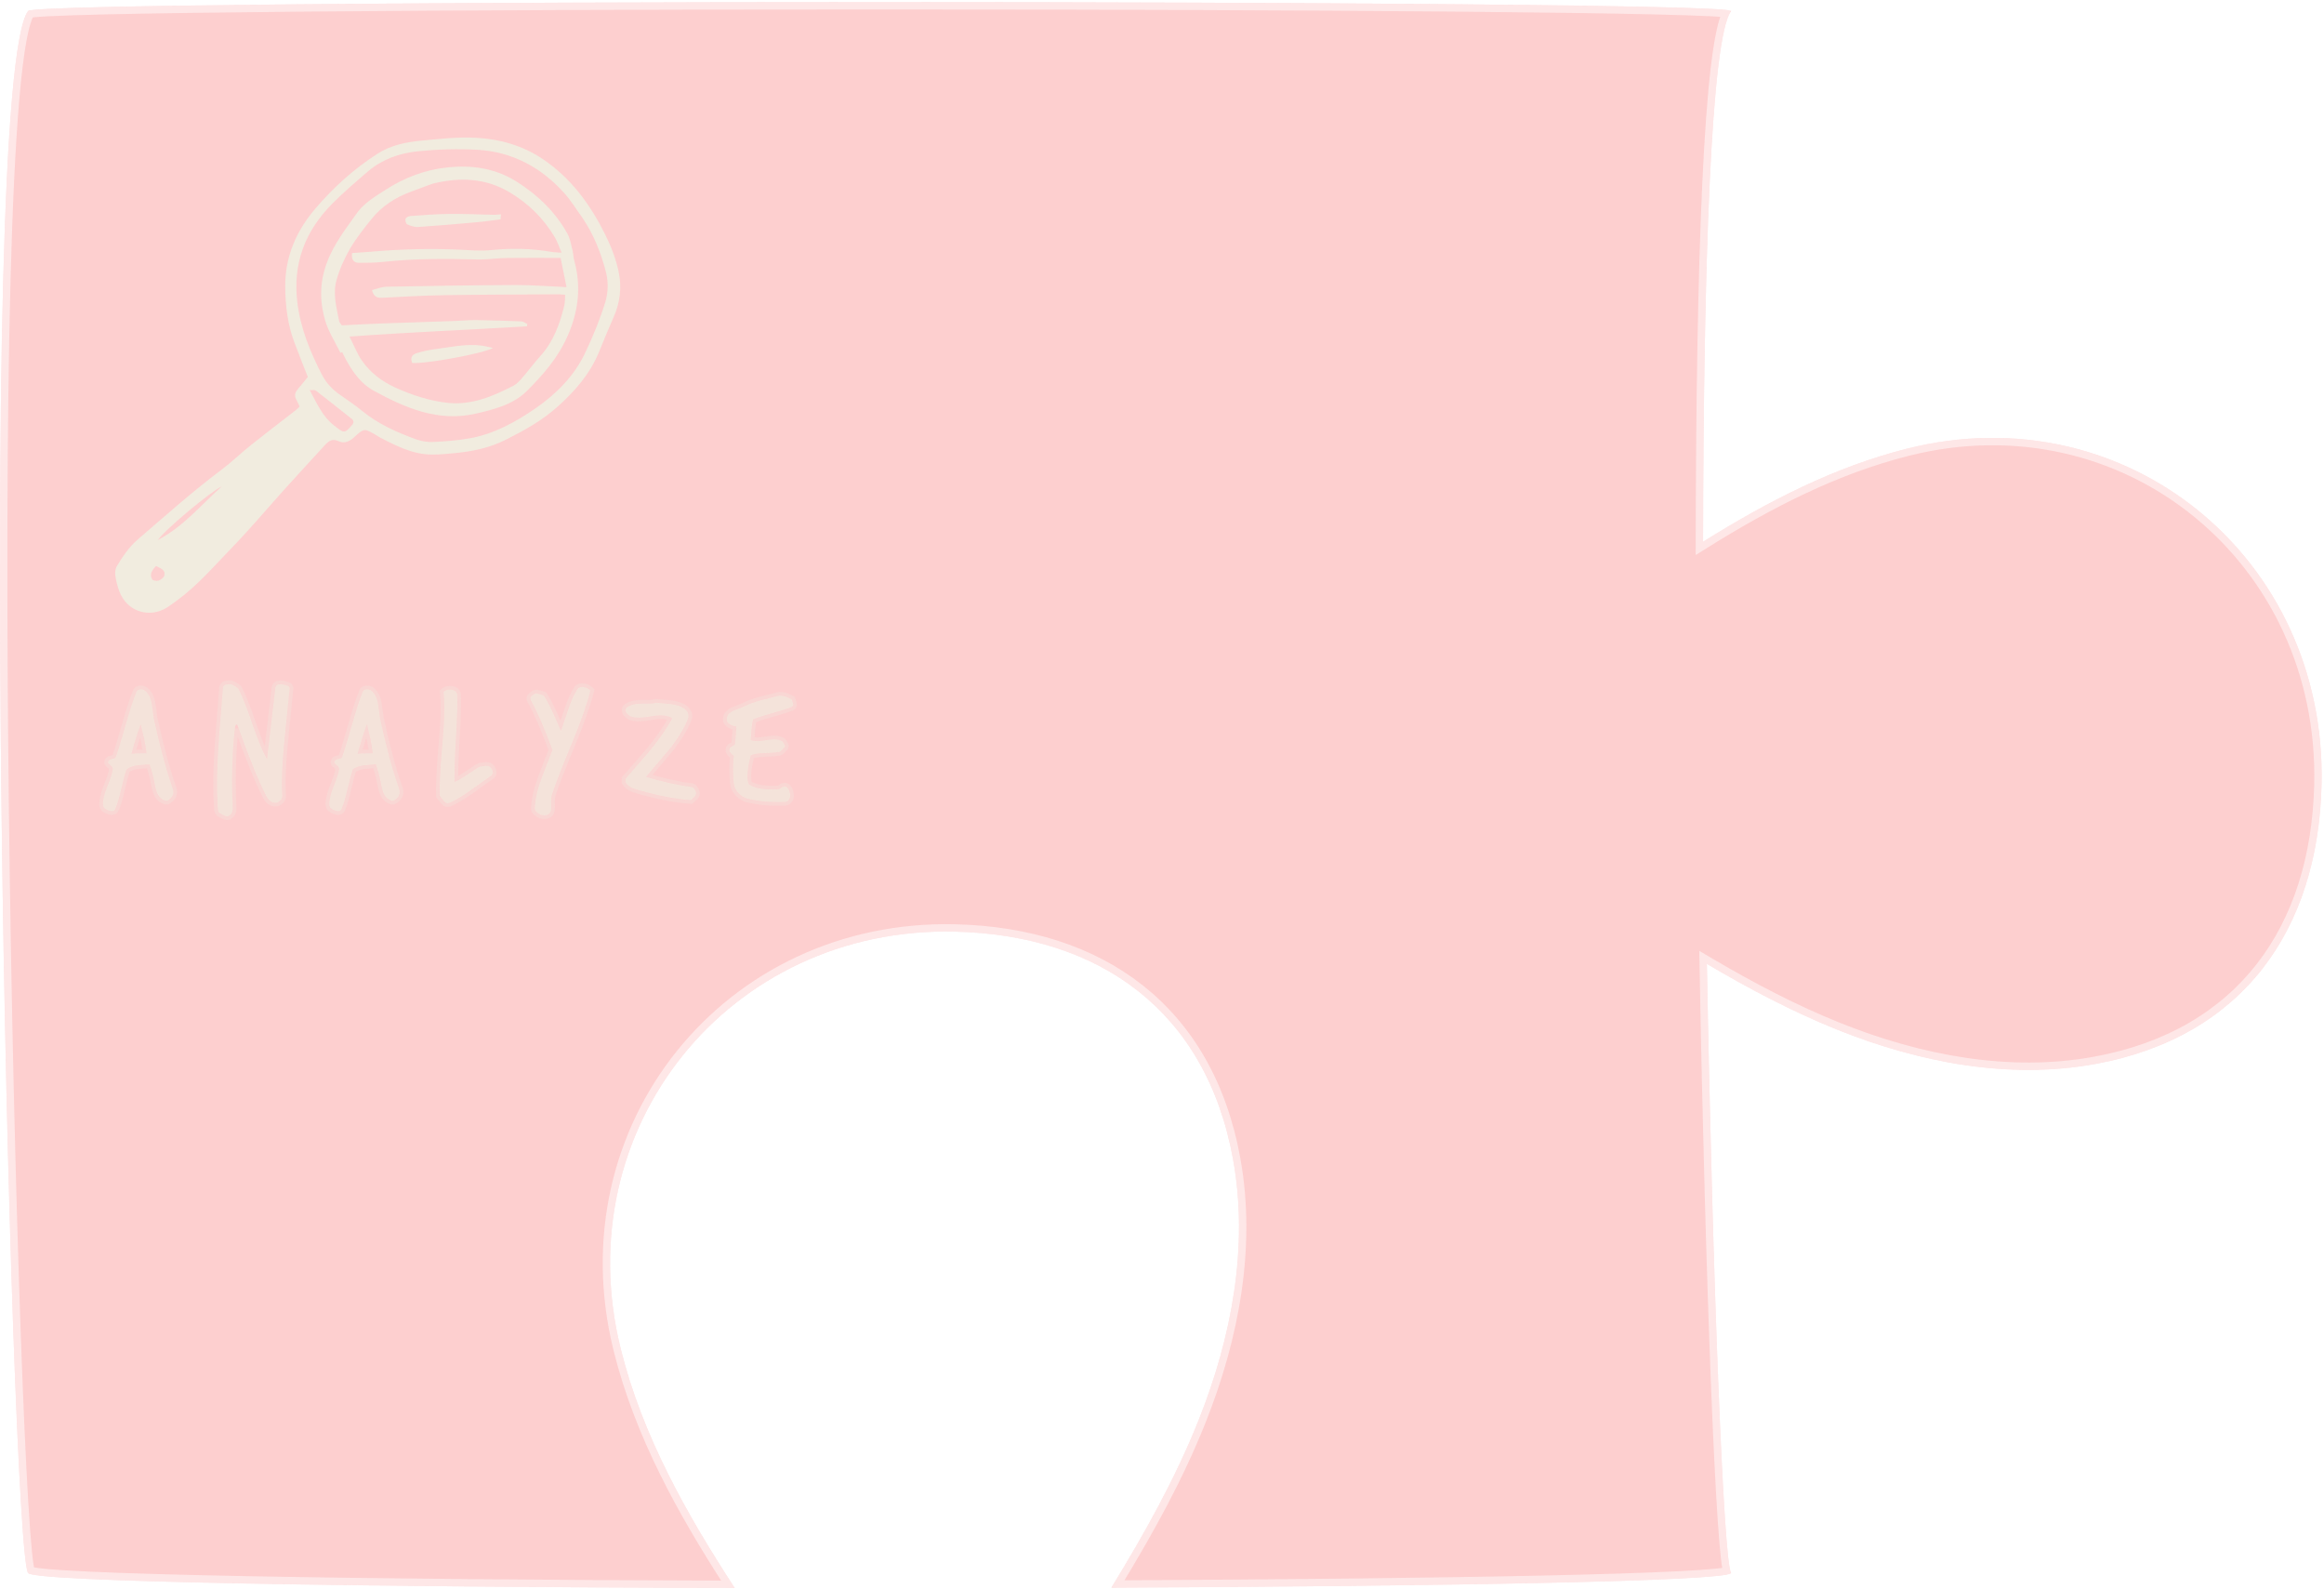<svg width="316" height="216" viewBox="0 0 316 216" fill="none" xmlns="http://www.w3.org/2000/svg">
<g filter="url(#filter0_b_268_377)">
<path d="M259.321 60.988C249.402 63.484 240.294 68.197 231.57 73.649C231.624 36.322 232.628 5.204 235.389 1.489C234.199 -0.116 5.011 -0.116 3.821 1.489C-3.439 11.285 1.449 210.75 3.821 213.85C4.749 215.066 49.789 215.743 99.901 215.884C93.281 205.716 87.325 195.114 84.408 183.389C76.945 153.384 99.174 125.913 129.875 126.652C149.508 127.123 164.003 137.412 167.664 157.618C169.81 169.464 167.466 181.778 163.021 192.959C159.84 200.966 155.617 208.488 151.113 215.841C196.283 215.636 234.535 214.97 235.389 213.853C234.366 212.516 232.871 174.541 232.089 131.038C237.807 134.408 243.668 137.505 249.816 139.979C260.921 144.441 273.15 146.796 284.915 144.641C304.982 140.963 315.201 126.401 315.669 106.674C316.403 75.821 289.12 53.491 259.321 60.988Z" fill="#F71010" fill-opacity="0.2"/>
<path d="M231.07 73.648L231.069 74.552L231.835 74.073C240.539 68.633 249.596 63.95 259.443 61.473C288.912 54.059 315.895 76.13 315.169 106.662C314.937 116.444 312.289 124.905 307.247 131.368C302.21 137.826 294.753 142.329 284.824 144.149C273.182 146.281 261.052 143.954 250.003 139.515C243.885 137.054 238.048 133.97 232.343 130.607L231.573 130.153L231.59 131.047C231.98 152.801 232.549 173.174 233.149 188.278C233.449 195.829 233.756 202.066 234.053 206.5C234.201 208.717 234.347 210.488 234.489 211.751C234.56 212.381 234.63 212.892 234.701 213.272C234.72 213.374 234.739 213.468 234.759 213.555C234.741 213.559 234.722 213.563 234.702 213.566C234.386 213.628 233.927 213.691 233.324 213.753C232.121 213.877 230.391 213.995 228.188 214.107C223.783 214.329 217.515 214.523 209.859 214.689C194.75 215.016 174.246 215.233 152.007 215.337C156.341 208.217 160.399 200.912 163.486 193.143C167.953 181.908 170.324 169.496 168.156 157.529C166.306 147.321 161.711 139.583 155.069 134.342C148.43 129.104 139.786 126.389 129.887 126.152C98.857 125.405 76.38 153.183 83.923 183.509C86.785 195.017 92.552 205.434 98.979 215.381C74.264 215.308 50.846 215.105 33.427 214.77C24.608 214.601 17.33 214.398 12.201 214.161C9.635 214.043 7.614 213.917 6.208 213.783C5.503 213.716 4.964 213.648 4.592 213.58C4.417 213.548 4.292 213.518 4.208 213.492C4.203 213.476 4.197 213.456 4.191 213.433C4.159 213.312 4.123 213.14 4.085 212.913C4.009 212.461 3.93 211.825 3.848 211.012C3.684 209.388 3.514 207.09 3.341 204.207C2.995 198.443 2.638 190.364 2.299 180.721C1.621 161.436 1.014 135.91 0.709 110.175C0.403 84.438 0.399 58.497 0.924 38.38C1.187 28.321 1.582 19.725 2.137 13.343C2.415 10.15 2.732 7.521 3.09 5.544C3.27 4.554 3.458 3.737 3.654 3.098C3.823 2.545 3.99 2.155 4.143 1.905C4.25 1.885 4.413 1.863 4.636 1.841C5.092 1.795 5.76 1.75 6.63 1.707C8.367 1.619 10.885 1.538 14.076 1.463C20.455 1.312 29.507 1.187 40.343 1.087C62.013 0.886 90.809 0.786 119.605 0.786C148.402 0.786 177.197 0.886 198.867 1.087C209.703 1.187 218.755 1.312 225.135 1.463C228.325 1.538 230.843 1.619 232.581 1.707C233.45 1.75 234.118 1.795 234.574 1.841C234.589 1.843 234.603 1.844 234.617 1.845C234.366 2.403 234.147 3.141 233.947 4.014C233.65 5.318 233.382 7.003 233.139 9.023C232.653 13.063 232.267 18.482 231.965 24.941C231.362 37.862 231.097 54.982 231.07 73.648Z" stroke="white" stroke-opacity="0.5"/>
</g>
<g opacity="0.7">
<path d="M40.744 55.258C40.551 54.864 40.406 54.559 40.254 54.253C39.996 53.739 40.141 53.313 40.495 52.903C40.969 52.348 41.42 51.777 41.854 51.247C41.211 49.607 40.591 48.063 40.012 46.511C39.103 44.092 38.806 41.559 38.782 38.995C38.75 34.935 40.262 31.438 42.851 28.391C45.312 25.497 48.111 22.965 51.32 20.907C53.154 19.725 55.229 19.315 57.336 19.114C59.773 18.889 62.242 18.599 64.671 18.728C67.928 18.897 71.033 19.757 73.832 21.646C77.676 24.243 80.274 27.828 82.284 31.872C83.113 33.536 83.805 35.329 84.158 37.146C84.544 39.123 84.303 41.165 83.451 43.071C82.775 44.598 82.14 46.142 81.52 47.685C80.282 50.764 78.191 53.184 75.73 55.363C73.647 57.212 71.25 58.538 68.781 59.776C66.625 60.862 64.341 61.352 61.977 61.585C60.947 61.69 59.918 61.786 58.888 61.794C56.226 61.834 53.942 60.645 51.666 59.471C51.449 59.358 51.248 59.206 51.031 59.085C49.519 58.225 49.503 58.209 48.143 59.447C47.508 60.026 46.824 60.347 45.996 59.961C45.208 59.591 44.685 59.945 44.194 60.492C42.401 62.453 40.599 64.399 38.814 66.376C36.409 69.037 34.109 71.795 31.616 74.368C29.187 76.868 26.919 79.545 24.08 81.619C23.645 81.941 23.203 82.262 22.753 82.56C20.3 84.127 17.252 83.13 16.23 80.397C15.973 79.714 15.788 78.982 15.683 78.258C15.627 77.849 15.667 77.334 15.876 76.988C16.68 75.646 17.557 74.352 18.764 73.314C22.487 70.115 26.147 66.835 30.088 63.884C31.503 62.823 32.774 61.577 34.157 60.476C36.152 58.884 38.195 57.34 40.213 55.765C40.374 55.644 40.503 55.491 40.744 55.258ZM79.18 29.589C78.368 28.471 77.652 27.282 76.735 26.261C73.574 22.739 69.633 20.625 64.888 20.36C62.202 20.207 59.468 20.296 56.789 20.569C54.328 20.818 51.972 21.646 50.033 23.302C48.393 24.709 46.744 26.116 45.216 27.651C41.492 31.382 39.771 35.835 40.438 41.173C40.873 44.663 42.168 47.814 43.752 50.901C44.363 52.083 45.216 52.975 46.294 53.715C47.307 54.414 48.32 55.114 49.269 55.885C51.441 57.654 53.95 58.771 56.54 59.712C57.264 59.977 58.092 60.122 58.856 60.082C60.521 60.009 62.202 59.881 63.843 59.591C67.156 59.005 70.06 57.405 72.786 55.532C75.609 53.586 78.03 51.166 79.534 48.039C80.62 45.788 81.569 43.449 82.309 41.061C82.679 39.847 82.735 38.376 82.429 37.146C81.762 34.469 80.748 31.896 79.18 29.589ZM48.071 57.332C47.991 57.172 47.974 57.059 47.902 57.003C46.253 55.692 44.605 54.382 42.932 53.088C42.795 52.983 42.522 53.056 42.111 53.031C43.109 54.88 43.841 56.601 45.417 57.839C46.792 58.924 46.849 58.996 47.958 57.67C48.015 57.606 48.015 57.493 48.071 57.332ZM30.144 66.135C28.801 66.706 22.431 71.988 21.466 73.411C24.989 71.554 27.369 68.603 30.144 66.135ZM21.225 76.94C20.686 77.495 20.284 78.049 20.686 78.757C20.782 78.934 21.313 79.014 21.57 78.926C21.884 78.813 22.294 78.516 22.351 78.234C22.511 77.414 21.788 77.27 21.225 76.94Z" fill="#EDF8E6"/>
<path d="M46.294 47.967C45.586 46.52 44.678 45.129 44.227 43.61C43.463 41.053 43.447 38.505 44.396 35.852C45.337 33.231 47.01 31.125 48.546 28.946C49.495 27.603 51.088 26.663 52.527 25.738C55.02 24.139 57.811 23.085 60.747 22.772C64.06 22.41 67.278 22.82 70.245 24.693C73.141 26.518 75.497 28.793 77.154 31.768C77.524 32.435 77.644 33.247 77.838 33.995C77.958 34.469 77.958 34.975 78.087 35.45C79.068 39.003 78.642 42.38 77.146 45.748C75.859 48.65 73.832 50.965 71.653 53.136C69.795 54.993 67.229 55.644 64.736 56.223C59.573 57.421 55.061 55.443 50.726 53.064C49.061 52.147 47.911 50.499 46.986 48.787C46.825 48.481 46.672 48.176 46.519 47.862C46.439 47.903 46.367 47.935 46.294 47.967ZM47.525 45.756C48.16 47.018 48.57 48.12 49.23 49.052C50.38 50.684 51.924 51.858 53.782 52.702C56.098 53.747 58.511 54.527 60.988 54.776C64.157 55.09 67.068 53.86 69.843 52.421C70.302 52.179 70.688 51.745 71.033 51.335C71.87 50.371 72.626 49.334 73.486 48.385C75.264 46.423 76.124 44.036 76.728 41.535C76.84 41.085 76.808 40.595 76.848 40.08C76.454 40.048 76.213 40.008 75.972 40.008C70.752 40.04 65.54 40.048 60.329 40.129C57.522 40.177 54.723 40.338 51.924 40.482C51.232 40.514 50.806 40.313 50.581 39.429C51.281 39.26 51.916 38.987 52.559 38.979C58.406 38.866 64.253 38.77 70.1 38.746C72.352 38.738 74.612 38.931 77.033 39.035C76.768 37.725 76.51 36.447 76.229 35.064C73.72 35.064 71.315 35.04 68.91 35.072C67.583 35.088 66.256 35.305 64.929 35.273C60.642 35.16 56.364 35.136 52.093 35.602C51.023 35.723 49.929 35.731 48.852 35.731C48.176 35.731 47.742 35.401 47.87 34.405C48.699 34.34 49.559 34.292 50.42 34.22C54.449 33.866 58.479 33.761 62.516 33.946C63.883 34.011 65.275 34.139 66.634 34.011C69.433 33.729 72.208 33.753 74.982 34.244C75.352 34.308 75.73 34.308 76.358 34.356C76.004 33.528 75.803 32.877 75.465 32.298C73.929 29.718 71.878 27.668 69.264 26.124C65.991 24.195 62.572 24.082 59.01 24.926C58.768 24.983 58.543 25.071 58.31 25.151C57.53 25.441 56.75 25.738 55.962 26.028C53.838 26.799 51.972 27.973 50.549 29.734C49.503 31.036 48.442 32.355 47.605 33.794C46.825 35.136 46.173 36.591 45.755 38.087C45.233 39.919 45.755 41.793 46.109 43.626C46.149 43.843 46.342 44.036 46.471 44.229C48.321 44.14 50.114 44.036 51.916 43.971C55.157 43.851 58.398 43.754 61.648 43.642C62.669 43.61 63.69 43.505 64.712 43.513C66.771 43.537 68.83 43.61 70.889 43.69C71.162 43.698 71.436 43.923 71.701 44.044C71.685 44.148 71.669 44.261 71.653 44.365C63.666 44.84 55.696 45.161 47.525 45.756Z" fill="#EDF8E6"/>
<path d="M68.059 29.822C66.965 29.959 65.871 30.12 64.77 30.216C62.124 30.457 59.486 30.682 56.84 30.859C56.349 30.891 55.818 30.698 55.352 30.489C55.191 30.417 55.07 29.943 55.151 29.734C55.223 29.549 55.585 29.38 55.826 29.364C57.587 29.243 59.341 29.099 61.102 29.082C63.145 29.058 65.196 29.163 67.239 29.203C67.528 29.211 67.826 29.155 68.115 29.123C68.107 29.364 68.083 29.597 68.059 29.822Z" fill="#EDF8E6"/>
<path d="M56.041 49.341C55.703 48.465 56.186 48.136 56.797 47.967C57.545 47.75 58.317 47.573 59.089 47.476C61.269 47.203 63.432 46.68 65.644 47.002C66.046 47.058 66.432 47.179 67.035 47.307C65.62 48.095 57.706 49.51 56.041 49.341Z" fill="#EDF8E6"/>
</g>
<path d="M23.435 107.021C23.534 107.28 23.583 107.502 23.583 107.699C23.583 108.019 23.447 108.302 23.176 108.549C22.905 108.795 22.72 108.906 22.622 108.881C21.833 108.734 21.328 108.105 21.118 106.972C20.897 105.753 20.625 104.718 20.317 103.905C19.763 103.954 19.221 104.004 18.666 104.053C18.038 104.139 17.545 104.324 17.188 104.632C17.015 105.137 16.781 106.024 16.485 107.292C16.214 108.475 15.943 109.362 15.684 109.978C15.561 110.273 15.277 110.347 14.858 110.224C14.329 110.052 14.045 109.805 14.008 109.497C13.959 108.881 14.131 108.056 14.538 107.034C15.019 105.851 15.29 105.014 15.339 104.521C15.351 104.373 15.253 104.213 15.019 104.041C14.797 103.868 14.686 103.733 14.686 103.634C14.686 103.548 14.723 103.474 14.797 103.375C14.871 103.277 15.043 103.215 15.302 103.154C15.573 103.092 15.721 103.018 15.746 102.895C16.041 102.094 16.497 100.592 17.126 98.399C17.656 96.502 18.136 95.037 18.555 94.026C18.654 93.805 18.851 93.694 19.159 93.694C19.381 93.694 19.59 93.768 19.763 93.916C20.219 94.297 20.502 94.889 20.638 95.652C20.736 96.318 20.823 96.97 20.909 97.635C21.735 101.417 22.573 104.558 23.435 107.021ZM19.911 102.402C19.861 101.811 19.751 101.134 19.59 100.395C19.43 99.754 19.27 99.101 19.134 98.461C18.654 99.803 18.235 101.134 17.878 102.476C18.136 102.427 18.814 102.402 19.911 102.402Z" fill="#EDF8E6" fill-opacity="0.5"/>
<path d="M20.872 107.017L20.872 107.018C20.982 107.609 21.172 108.092 21.457 108.451C21.744 108.815 22.119 109.04 22.57 109.126C22.651 109.144 22.727 109.131 22.785 109.114C22.846 109.095 22.906 109.065 22.963 109.031C23.076 108.963 23.204 108.862 23.344 108.734C23.659 108.448 23.833 108.1 23.833 107.699C23.833 107.462 23.774 107.21 23.67 106.936C22.813 104.488 21.979 101.363 21.155 97.593C21.07 96.931 20.983 96.28 20.885 95.616L20.885 95.616L20.884 95.609C20.742 94.812 20.44 94.158 19.924 93.725C19.705 93.538 19.438 93.444 19.159 93.444C18.977 93.444 18.805 93.477 18.657 93.558C18.506 93.642 18.396 93.769 18.327 93.925L18.327 93.925L18.324 93.931C17.9 94.954 17.416 96.431 16.885 98.331C16.256 100.525 15.803 102.018 15.511 102.808L15.506 102.822C15.503 102.824 15.499 102.827 15.494 102.83C15.452 102.853 15.376 102.881 15.247 102.91L15.247 102.91L15.244 102.911C15.111 102.942 14.988 102.977 14.884 103.02C14.783 103.062 14.673 103.124 14.597 103.225C14.514 103.336 14.436 103.465 14.436 103.634C14.436 103.771 14.509 103.887 14.576 103.968C14.648 104.056 14.747 104.146 14.865 104.238L14.865 104.238L14.87 104.242C15.088 104.402 15.091 104.489 15.09 104.5L15.339 104.521L15.09 104.496C15.045 104.948 14.789 105.754 14.306 106.94L14.306 106.941C13.894 107.977 13.705 108.845 13.759 109.517L13.759 109.517L13.76 109.527C13.816 109.99 14.232 110.283 14.781 110.462L14.781 110.462L14.788 110.464C15.02 110.532 15.248 110.557 15.451 110.498C15.669 110.435 15.826 110.286 15.915 110.075C16.181 109.44 16.456 108.538 16.729 107.349C17.012 106.135 17.236 105.281 17.402 104.779C17.706 104.538 18.129 104.38 18.694 104.301C18.969 104.277 19.241 104.253 19.512 104.228L19.514 104.228C19.725 104.209 19.936 104.19 20.149 104.171C20.423 104.938 20.668 105.895 20.872 107.017ZM19.082 99.369C19.168 99.731 19.258 100.094 19.347 100.451C19.481 101.071 19.579 101.642 19.635 102.153C19.018 102.155 18.542 102.167 18.214 102.189C18.473 101.247 18.762 100.31 19.082 99.369Z" stroke="#EDF8E6" stroke-opacity="0.2" stroke-width="0.5"/>
<path d="M39.395 93.534C39.173 95.689 38.952 97.87 38.742 100.037C38.471 102.612 38.335 104.767 38.335 106.492C38.335 107.058 38.348 107.613 38.385 108.167C38.397 108.426 38.311 108.647 38.101 108.844C37.904 109.042 37.67 109.14 37.411 109.14C36.906 109.14 36.487 108.808 36.154 108.13C35.119 106.11 33.838 102.957 32.31 98.646C32.273 98.547 32.236 98.498 32.186 98.498C32.075 98.498 32.002 98.609 31.965 98.83C31.693 101.134 31.558 103.56 31.558 106.11C31.558 107.342 31.595 108.586 31.657 109.854C31.669 110.323 31.533 110.643 31.25 110.828C31.139 110.938 31.016 111 30.892 111C30.782 111 30.634 110.951 30.461 110.852C30.215 110.741 30.067 110.667 30.005 110.63C29.796 110.569 29.672 110.372 29.623 110.052C29.611 109.793 29.586 109.534 29.574 109.251C29.525 108.352 29.5 107.403 29.5 106.418C29.5 104.706 29.599 102.575 29.796 100.013C30.104 96.108 30.276 93.953 30.301 93.534C30.313 93.177 30.609 93.004 31.201 93.004C31.472 92.967 31.878 93.177 32.408 93.608C32.926 94.593 33.566 96.182 34.318 98.399C35.045 100.518 35.711 102.119 36.302 103.215C36.549 101.072 36.918 97.833 37.436 93.497C37.485 93.177 37.719 93.016 38.138 93.016C38.286 93.016 38.459 93.041 38.643 93.09C38.902 93.152 39.05 93.201 39.099 93.214C39.235 93.251 39.346 93.361 39.395 93.534Z" fill="#EDF8E6" fill-opacity="0.5"/>
<path d="M39.644 93.559L39.649 93.511L39.636 93.465C39.566 93.222 39.398 93.036 39.165 92.972L39.165 92.972L39.16 92.971C39.15 92.969 39.136 92.965 39.114 92.958C39.092 92.951 39.062 92.942 39.019 92.93C38.941 92.908 38.837 92.879 38.705 92.848C38.505 92.795 38.311 92.766 38.138 92.766C37.901 92.766 37.681 92.811 37.507 92.93C37.325 93.055 37.222 93.241 37.189 93.459L37.189 93.459L37.188 93.467C36.733 97.277 36.392 100.241 36.149 102.358C35.663 101.335 35.129 99.992 34.555 98.319C33.802 96.098 33.156 94.495 32.63 93.492L32.606 93.446L32.566 93.414C32.294 93.192 32.044 93.02 31.82 92.907C31.607 92.8 31.39 92.732 31.185 92.754C30.88 92.756 30.61 92.8 30.407 92.919C30.182 93.052 30.061 93.263 30.051 93.522C30.031 93.858 29.918 95.29 29.718 97.829C29.666 98.478 29.609 99.199 29.547 99.993L29.547 99.994C29.349 102.559 29.25 104.697 29.25 106.418C29.25 107.407 29.275 108.359 29.324 109.263C29.331 109.408 29.34 109.546 29.349 109.678L29.351 109.703C29.36 109.827 29.368 109.945 29.373 110.063L29.374 110.077L29.376 110.09C29.429 110.434 29.575 110.748 29.903 110.86C29.986 110.907 30.134 110.979 30.348 111.075C30.532 111.179 30.721 111.25 30.892 111.25C31.093 111.25 31.269 111.154 31.408 111.023C31.774 110.772 31.92 110.357 31.906 109.848H31.906L31.906 109.842C31.845 108.577 31.808 107.337 31.808 106.11C31.808 103.641 31.935 101.29 32.19 99.056C33.668 103.202 34.915 106.259 35.931 108.242C36.283 108.959 36.769 109.39 37.411 109.39C37.739 109.39 38.034 109.263 38.275 109.024C38.535 108.779 38.65 108.488 38.634 108.155L38.634 108.155L38.634 108.15C38.598 107.603 38.585 107.055 38.585 106.492C38.585 104.779 38.72 102.633 38.991 100.064L38.991 100.062C39.2 97.894 39.422 95.715 39.644 93.559Z" stroke="#EDF8E6" stroke-opacity="0.2" stroke-width="0.5"/>
<path d="M54.205 107.021C54.303 107.28 54.352 107.502 54.352 107.699C54.352 108.019 54.217 108.302 53.946 108.549C53.675 108.795 53.49 108.906 53.391 108.881C52.603 108.734 52.097 108.105 51.888 106.972C51.666 105.753 51.395 104.718 51.087 103.905C50.532 103.954 49.99 104.004 49.436 104.053C48.807 104.139 48.314 104.324 47.957 104.632C47.785 105.137 47.55 106.024 47.255 107.292C46.983 108.475 46.712 109.362 46.454 109.978C46.33 110.273 46.047 110.347 45.628 110.224C45.098 110.052 44.815 109.805 44.778 109.497C44.728 108.881 44.901 108.056 45.308 107.034C45.788 105.851 46.059 105.014 46.109 104.521C46.121 104.373 46.022 104.213 45.788 104.041C45.566 103.868 45.456 103.733 45.456 103.634C45.456 103.548 45.492 103.474 45.566 103.375C45.64 103.277 45.813 103.215 46.072 103.154C46.343 103.092 46.491 103.018 46.515 102.895C46.811 102.094 47.267 100.592 47.895 98.399C48.425 96.502 48.906 95.037 49.325 94.026C49.423 93.805 49.62 93.694 49.929 93.694C50.15 93.694 50.36 93.768 50.532 93.916C50.988 94.297 51.272 94.889 51.407 95.652C51.506 96.318 51.592 96.97 51.678 97.635C52.492 101.417 53.33 104.558 54.205 107.021ZM50.668 102.402C50.619 101.811 50.508 101.134 50.348 100.395C50.187 99.754 50.027 99.101 49.892 98.461C49.411 99.803 48.992 101.134 48.635 102.476C48.894 102.427 49.571 102.402 50.668 102.402Z" fill="#EDF8E6" fill-opacity="0.5"/>
<path d="M51.642 107.017L51.642 107.018C51.751 107.609 51.942 108.092 52.226 108.451C52.514 108.815 52.889 109.04 53.34 109.126C53.421 109.144 53.496 109.131 53.554 109.114C53.616 109.095 53.676 109.065 53.732 109.031C53.845 108.963 53.973 108.862 54.114 108.734C54.429 108.448 54.602 108.1 54.602 107.699C54.602 107.462 54.544 107.209 54.439 106.935C53.571 104.488 52.736 101.363 51.925 97.593C51.839 96.931 51.753 96.28 51.655 95.616L51.655 95.616L51.654 95.609C51.512 94.812 51.21 94.158 50.694 93.725C50.475 93.538 50.208 93.444 49.929 93.444C49.746 93.444 49.575 93.477 49.427 93.558C49.276 93.642 49.166 93.769 49.096 93.925L49.096 93.925L49.094 93.931C48.669 94.954 48.186 96.431 47.655 98.331C47.026 100.525 46.573 102.018 46.281 102.808L46.276 102.822C46.273 102.824 46.269 102.827 46.263 102.83C46.222 102.853 46.145 102.881 46.016 102.91L46.016 102.91L46.014 102.911C45.881 102.942 45.757 102.977 45.653 103.02C45.552 103.062 45.443 103.124 45.366 103.225C45.283 103.336 45.206 103.465 45.206 103.634C45.206 103.771 45.279 103.887 45.345 103.968C45.417 104.056 45.517 104.146 45.635 104.238L45.635 104.238L45.64 104.242C45.857 104.402 45.86 104.489 45.859 104.5L46.109 104.521L45.86 104.496C45.815 104.948 45.558 105.754 45.076 106.94L45.075 106.941C44.663 107.977 44.475 108.845 44.529 109.517L44.528 109.517L44.529 109.527C44.585 109.99 45.002 110.283 45.551 110.462L45.551 110.462L45.557 110.464C45.789 110.532 46.018 110.557 46.221 110.498C46.438 110.435 46.596 110.286 46.684 110.075C46.951 109.44 47.226 108.538 47.498 107.349C47.781 106.135 48.005 105.281 48.171 104.779C48.475 104.538 48.898 104.38 49.464 104.301C49.739 104.277 50.01 104.253 50.282 104.228L50.284 104.228C50.495 104.209 50.706 104.19 50.919 104.171C51.193 104.938 51.438 105.895 51.642 107.017ZM49.84 99.369C49.925 99.731 50.015 100.094 50.104 100.451C50.238 101.071 50.337 101.642 50.393 102.153C49.775 102.155 49.299 102.167 48.971 102.189C49.23 101.247 49.519 100.31 49.84 99.369Z" stroke="#EDF8E6" stroke-opacity="0.2" stroke-width="0.5"/>
<path d="M66.883 105.383C66.846 105.396 65.909 106.073 64.049 107.403C62.964 108.179 62.003 108.758 61.165 109.128C61.066 109.177 60.968 109.202 60.869 109.202C60.648 109.202 60.438 109.054 60.241 108.771C59.945 108.389 59.797 108.179 59.785 108.167C59.748 106.751 59.847 104.767 60.056 102.23C60.303 99.532 60.413 97.586 60.413 96.391C60.413 95.566 60.377 94.79 60.315 94.064C60.524 93.854 60.795 93.743 61.116 93.743C61.732 93.743 62.089 93.965 62.176 94.421C62.225 95.739 62.163 97.722 62.003 100.358C61.843 102.994 61.781 104.977 61.806 106.295C62.262 106.098 62.841 105.765 63.568 105.285C64.357 104.73 64.936 104.373 65.281 104.201C65.355 104.201 65.503 104.189 65.7 104.152C65.897 104.115 66.057 104.102 66.144 104.102C66.464 104.102 66.698 104.238 66.846 104.496C67.068 104.841 67.068 105.149 66.883 105.383Z" fill="#EDF8E6" fill-opacity="0.5"/>
<path d="M66.967 105.626C66.976 105.62 66.983 105.615 66.988 105.612L67.033 105.597L67.079 105.538C67.207 105.376 67.273 105.184 67.267 104.974C67.26 104.77 67.186 104.565 67.06 104.367C66.865 104.03 66.547 103.852 66.144 103.852C66.039 103.852 65.863 103.867 65.654 103.906C65.466 103.941 65.335 103.951 65.281 103.951H65.222L65.169 103.977C64.808 104.158 64.217 104.523 63.427 105.078C62.883 105.438 62.429 105.709 62.051 105.902C62.044 104.603 62.108 102.758 62.253 100.373C62.413 97.736 62.475 95.742 62.425 94.411L62.425 94.393L62.421 94.374C62.367 94.085 62.22 93.853 61.978 93.7C61.746 93.553 61.45 93.493 61.116 93.493C60.733 93.493 60.397 93.628 60.138 93.887L60.056 93.969L60.066 94.085C60.127 94.805 60.163 95.574 60.163 96.391C60.163 97.575 60.053 99.512 59.807 102.207L59.807 102.207L59.807 102.209C59.597 104.749 59.498 106.743 59.535 108.174L59.538 108.273L59.598 108.334L59.619 108.362C59.625 108.37 59.632 108.379 59.639 108.389C59.657 108.413 59.679 108.444 59.706 108.479C59.782 108.581 59.892 108.729 60.039 108.919C60.253 109.224 60.527 109.452 60.869 109.452C61.009 109.452 61.144 109.417 61.271 109.354C62.13 108.975 63.104 108.386 64.194 107.607C64.775 107.192 65.266 106.84 65.667 106.552C65.909 106.379 66.118 106.229 66.295 106.102C66.531 105.934 66.709 105.807 66.83 105.721C66.891 105.679 66.936 105.647 66.967 105.626ZM59.592 108.325C59.592 108.325 59.592 108.326 59.593 108.327C59.592 108.326 59.592 108.326 59.592 108.325Z" stroke="#EDF8E6" stroke-opacity="0.2" stroke-width="0.5"/>
<path d="M80.292 93.866C79.836 95.689 79.01 98.054 77.802 100.974C76.385 104.373 75.474 106.726 75.067 108.007C74.981 108.266 74.944 108.586 74.944 108.98C74.956 109.51 74.956 109.854 74.944 109.99C74.894 110.557 74.599 110.84 74.044 110.84C73.773 110.877 73.477 110.778 73.157 110.557C72.836 110.335 72.689 110.113 72.713 109.867C72.763 108.684 73.058 107.342 73.613 105.827C74.118 104.533 74.611 103.252 75.116 101.959C73.97 98.892 72.997 96.65 72.183 95.234C72.134 95.147 72.109 95.073 72.109 94.987C72.109 94.815 72.208 94.642 72.417 94.495C72.615 94.335 72.812 94.261 73.009 94.261C73.046 94.261 73.342 94.347 73.933 94.532C74.34 95.147 74.759 95.936 75.19 96.897C75.56 97.722 75.929 98.535 76.274 99.36C76.595 98.387 76.915 97.439 77.248 96.478C77.618 95.369 78.024 94.445 78.48 93.719C78.603 93.497 78.838 93.386 79.158 93.386C79.602 93.411 79.984 93.558 80.292 93.866Z" fill="#EDF8E6" fill-opacity="0.5"/>
<path d="M80.534 93.927L80.569 93.79L80.468 93.69C80.11 93.332 79.667 93.164 79.172 93.136L79.172 93.136H79.158C78.782 93.136 78.447 93.269 78.265 93.591C77.797 94.339 77.384 95.281 77.011 96.397C76.75 97.151 76.497 97.897 76.245 98.653C76.031 98.16 75.811 97.669 75.59 97.176C75.532 97.049 75.475 96.922 75.418 96.794L75.418 96.794C74.983 95.826 74.558 95.025 74.142 94.394L74.093 94.32L74.008 94.293C73.712 94.2 73.488 94.132 73.333 94.087C73.256 94.064 73.195 94.047 73.149 94.035C73.126 94.029 73.105 94.024 73.087 94.02C73.087 94.02 73.086 94.02 73.086 94.02C73.075 94.017 73.042 94.011 73.009 94.011C72.746 94.011 72.497 94.11 72.266 94.295C72.018 94.473 71.859 94.712 71.859 94.987C71.859 95.129 71.903 95.246 71.966 95.358L71.966 95.358C72.761 96.742 73.718 98.938 74.849 101.957C74.608 102.574 74.369 103.188 74.131 103.802C73.882 104.446 73.632 105.089 73.38 105.736L73.38 105.736L73.378 105.741C72.818 107.27 72.515 108.636 72.464 109.85C72.429 110.231 72.672 110.525 73.014 110.762C73.356 110.998 73.709 111.132 74.061 111.09C74.373 111.087 74.649 111.004 74.855 110.809C75.064 110.611 75.165 110.332 75.193 110.012C75.206 109.859 75.206 109.499 75.194 108.977C75.194 108.597 75.23 108.308 75.304 108.086L75.304 108.086L75.305 108.083C75.708 106.813 76.616 104.47 78.033 101.07L78.034 101.069C79.243 98.145 80.074 95.767 80.534 93.927Z" stroke="#EDF8E6" stroke-opacity="0.2" stroke-width="0.5"/>
<path d="M94.585 107.539C94.634 107.65 94.659 107.761 94.659 107.847C94.659 108.019 94.572 108.192 94.412 108.339C94.252 108.487 94.092 108.647 93.931 108.783C91.935 108.635 89.631 108.204 87.031 107.477C86.476 107.317 86.107 107.182 85.897 107.095C85.515 106.923 85.232 106.664 85.047 106.344C85.059 106.209 85.059 106.048 85.047 105.864C86.883 103.77 88.029 102.452 88.46 101.922C89.705 100.395 90.691 98.966 91.418 97.636C90.949 97.377 90.42 97.254 89.84 97.254C89.508 97.254 89.002 97.303 88.349 97.414C87.696 97.525 87.203 97.574 86.883 97.574C86.464 97.574 86.082 97.512 85.749 97.401C85.281 97.131 85.047 96.835 85.047 96.527C85.047 96.416 85.084 96.305 85.17 96.207C85.638 95.837 86.316 95.653 87.203 95.653C87.302 95.653 87.45 95.653 87.635 95.653C87.832 95.653 87.967 95.653 88.066 95.653C88.534 95.653 88.916 95.615 89.224 95.529C89.865 95.579 90.518 95.64 91.184 95.702C91.96 95.8 92.564 95.997 92.983 96.281C93.414 96.576 93.624 96.933 93.624 97.365C93.624 97.488 93.599 97.623 93.549 97.746C93.032 99.015 92.194 100.395 91.036 101.86C89.976 103.117 88.904 104.373 87.844 105.605C90.247 106.319 92.317 106.775 94.042 106.985C94.227 106.997 94.412 107.182 94.585 107.539Z" fill="#EDF8E6" fill-opacity="0.5"/>
<path d="M94.813 107.437L94.813 107.437L94.81 107.43C94.717 107.238 94.613 107.076 94.496 106.957C94.381 106.84 94.237 106.749 94.067 106.736C92.45 106.539 90.52 106.123 88.286 105.474C89.264 104.336 90.251 103.179 91.227 102.022L91.227 102.022L91.232 102.015C92.4 100.537 93.252 99.137 93.781 97.841L93.782 97.839C93.843 97.686 93.874 97.519 93.874 97.365C93.874 96.834 93.608 96.406 93.124 96.074L93.123 96.073C92.659 95.76 92.012 95.555 91.215 95.454L91.215 95.454L91.207 95.453C91.146 95.447 91.085 95.442 91.024 95.436C90.422 95.38 89.828 95.325 89.243 95.28L89.199 95.277L89.157 95.288C88.88 95.366 88.524 95.403 88.066 95.403H88.065H88.065H88.064H88.064H88.063H88.062H88.062H88.061H88.061H88.06H88.059H88.059H88.058H88.058H88.057H88.057H88.056H88.055H88.055H88.054H88.054H88.053H88.052H88.052H88.051H88.051H88.05H88.049H88.049H88.048H88.048H88.047H88.046H88.046H88.045H88.045H88.044H88.043H88.043H88.042H88.041H88.041H88.04H88.04H88.039H88.038H88.038H88.037H88.037H88.036H88.035H88.035H88.034H88.034H88.033H88.032H88.032H88.031H88.03H88.03H88.029H88.028H88.028H88.027H88.027H88.026H88.025H88.025H88.024H88.023H88.023H88.022H88.022H88.021H88.02H88.019H88.019H88.018H88.018H88.017H88.016H88.016H88.015H88.014H88.014H88.013H88.012H88.012H88.011H88.01H88.01H88.009H88.008H88.008H88.007H88.006H88.006H88.005H88.004H88.004H88.003H88.002H88.002H88.001H88H88H87.999H87.998H87.998H87.997H87.996H87.996H87.995H87.994H87.994H87.993H87.992H87.992H87.991H87.99H87.99H87.989H87.988H87.987H87.987H87.986H87.985H87.985H87.984H87.983H87.983H87.982H87.981H87.981H87.98H87.979H87.978H87.978H87.977H87.976H87.976H87.975H87.974H87.973H87.973H87.972H87.971H87.971H87.97H87.969H87.968H87.968H87.967H87.966H87.966H87.965H87.964H87.963H87.963H87.962H87.961H87.96H87.96H87.959H87.958H87.958H87.957H87.956H87.955H87.955H87.954H87.953H87.952H87.952H87.951H87.95H87.949H87.949H87.948H87.947H87.946H87.946H87.945H87.944H87.943H87.943H87.942H87.941H87.94H87.94H87.939H87.938H87.937H87.937H87.936H87.935H87.934H87.934H87.933H87.932H87.931H87.93H87.93H87.929H87.928H87.927H87.927H87.926H87.925H87.924H87.924H87.923H87.922H87.921H87.92H87.92H87.919H87.918H87.917H87.916H87.916H87.915H87.914H87.913H87.912H87.912H87.911H87.91H87.909H87.909H87.908H87.907H87.906H87.905H87.904H87.904H87.903H87.902H87.901H87.9H87.9H87.899H87.898H87.897H87.896H87.895H87.895H87.894H87.893H87.892H87.891H87.891H87.89H87.889H87.888H87.887H87.886H87.886H87.885H87.884H87.883H87.882H87.881H87.881H87.88H87.879H87.878H87.877H87.876H87.876H87.875H87.874H87.873H87.872H87.871H87.87H87.87H87.869H87.868H87.867H87.866H87.865H87.864H87.864H87.863H87.862H87.861H87.86H87.859H87.858H87.858H87.857H87.856H87.855H87.854H87.853H87.852H87.851H87.85H87.85H87.849H87.848H87.847H87.846H87.845H87.844H87.843H87.843H87.842H87.841H87.84H87.839H87.838H87.837H87.836H87.835H87.835H87.834H87.833H87.832H87.831H87.83H87.829H87.828H87.827H87.826H87.825H87.825H87.824H87.823H87.822H87.821H87.82H87.819H87.818H87.817H87.816H87.815H87.814H87.813H87.812H87.812H87.811H87.81H87.809H87.808H87.807H87.806H87.805H87.804H87.803H87.802H87.801H87.8H87.799H87.798H87.797H87.796H87.796H87.795H87.794H87.793H87.792H87.791H87.79H87.789H87.788H87.787H87.786H87.785H87.784H87.783H87.782H87.781H87.78H87.779H87.778H87.777H87.776H87.775H87.774H87.773H87.772H87.771H87.77H87.769H87.768H87.767H87.766H87.765H87.764H87.763H87.762H87.761H87.76H87.76H87.758H87.757H87.757H87.755H87.754H87.753H87.752H87.751H87.75H87.749H87.748H87.747H87.746H87.745H87.744H87.743H87.742H87.741H87.74H87.739H87.738H87.737H87.736H87.735H87.734H87.733H87.732H87.731H87.73H87.729H87.728H87.727H87.726H87.725H87.724H87.723H87.722H87.721H87.719H87.719H87.717H87.716H87.715H87.714H87.713H87.712H87.711H87.71H87.709H87.708H87.707H87.706H87.705H87.704H87.703H87.701H87.7H87.699H87.698H87.697H87.696H87.695H87.694H87.693H87.692H87.691H87.69H87.689H87.687H87.686H87.685H87.684H87.683H87.682H87.681H87.68H87.679H87.677H87.676H87.675H87.674H87.673H87.672H87.671H87.67H87.669H87.668H87.666H87.665H87.664H87.663H87.662H87.661H87.66H87.659H87.657H87.656H87.655H87.654H87.653H87.652H87.651H87.65H87.648H87.647H87.646H87.645H87.644H87.643H87.642H87.64H87.639H87.638H87.637H87.636H87.635H87.634H87.632H87.631H87.63H87.629H87.628H87.627H87.626H87.625H87.624H87.623H87.622H87.621H87.62H87.618H87.617H87.616H87.615H87.614H87.613H87.612H87.611H87.61H87.609H87.608H87.607H87.606H87.605H87.604H87.603H87.602H87.6H87.599H87.598H87.597H87.596H87.595H87.594H87.593H87.592H87.591H87.59H87.589H87.588H87.587H87.586H87.585H87.584H87.583H87.582H87.581H87.579H87.578H87.577H87.576H87.575H87.574H87.573H87.572H87.571H87.57H87.569H87.568H87.567H87.566H87.565H87.564H87.563H87.562H87.561H87.56H87.559H87.558H87.557H87.556H87.555H87.554H87.553H87.552H87.551H87.55H87.549H87.548H87.547H87.546H87.545H87.544H87.543H87.542H87.541H87.54H87.539H87.538H87.537H87.536H87.535H87.534H87.533H87.532H87.531H87.53H87.529H87.528H87.527H87.526H87.525H87.524H87.523H87.522H87.521H87.52H87.519H87.518H87.517H87.516H87.515H87.514H87.513H87.512H87.511H87.51H87.509H87.508H87.507H87.506H87.505H87.504H87.503H87.502H87.501H87.5H87.499H87.498H87.497H87.496H87.495H87.494H87.493H87.493H87.492H87.491H87.49H87.489H87.488H87.487H87.486H87.485H87.484H87.483H87.482H87.481H87.48H87.479H87.478H87.477H87.476H87.475H87.474H87.474H87.473H87.472H87.471H87.47H87.469H87.468H87.467H87.466H87.465H87.464H87.463H87.462H87.461H87.46H87.46H87.459H87.458H87.457H87.456H87.455H87.454H87.453H87.452H87.451H87.45H87.449H87.448H87.448H87.447H87.446H87.445H87.444H87.443H87.442H87.441H87.44H87.439H87.438H87.438H87.437H87.436H87.435H87.434H87.433H87.432H87.431H87.43H87.429H87.428H87.428H87.427H87.426H87.425H87.424H87.423H87.422H87.421H87.421H87.42H87.419H87.418H87.417H87.416H87.415H87.414H87.413H87.412H87.412H87.411H87.41H87.409H87.408H87.407H87.406H87.406H87.405H87.404H87.403H87.402H87.401H87.4H87.4H87.399H87.398H87.397H87.396H87.395H87.394H87.394H87.393H87.392H87.391H87.39H87.389H87.388H87.388H87.387H87.386H87.385H87.384H87.383H87.382H87.382H87.381H87.38H87.379H87.378H87.377H87.376H87.376H87.375H87.374H87.373H87.372H87.371H87.371H87.37H87.369H87.368H87.367H87.367H87.366H87.365H87.364H87.363H87.362H87.362H87.361H87.36H87.359H87.358H87.358H87.357H87.356H87.355H87.354H87.353H87.353H87.352H87.351H87.35H87.35H87.349H87.348H87.347H87.346H87.346H87.345H87.344H87.343H87.342H87.341H87.341H87.34H87.339H87.338H87.338H87.337H87.336H87.335H87.334H87.334H87.333H87.332H87.331H87.331H87.33H87.329H87.328H87.327H87.327H87.326H87.325H87.324H87.323H87.323H87.322H87.321H87.32H87.32H87.319H87.318H87.317H87.317H87.316H87.315H87.314H87.314H87.313H87.312H87.311H87.311H87.31H87.309H87.308H87.308H87.307H87.306H87.305H87.305H87.304H87.303H87.302H87.302H87.301H87.3H87.299H87.299H87.298H87.297H87.296H87.296H87.295H87.294H87.294H87.293H87.292H87.291H87.291H87.29H87.289H87.288H87.288H87.287H87.286H87.286H87.285H87.284H87.284H87.283H87.282H87.281H87.281H87.28H87.279H87.278H87.278H87.277H87.276H87.276H87.275H87.274H87.274H87.273H87.272H87.272H87.271H87.27H87.269H87.269H87.268H87.267H87.267H87.266H87.265H87.265H87.264H87.263H87.263H87.262H87.261H87.26H87.26H87.259H87.258H87.258H87.257H87.257H87.256H87.255H87.254H87.254H87.253H87.252H87.252H87.251H87.251H87.25H87.249H87.249H87.248H87.247H87.246H87.246H87.245H87.245H87.244H87.243H87.243H87.242H87.241H87.241H87.24H87.239H87.239H87.238H87.237H87.237H87.236H87.236H87.235H87.234H87.234H87.233H87.232H87.232H87.231H87.231H87.23H87.229H87.229H87.228H87.227H87.227H87.226H87.225H87.225H87.224H87.224H87.223H87.222H87.222H87.221H87.221H87.22H87.219H87.219H87.218H87.218H87.217H87.216H87.216H87.215H87.215H87.214H87.213H87.213H87.212H87.212H87.211H87.21H87.21H87.209H87.209H87.208H87.207H87.207H87.206H87.206H87.205H87.204H87.204H87.203C86.286 95.403 85.545 95.593 85.015 96.01L84.997 96.025L84.982 96.042C84.855 96.187 84.797 96.357 84.797 96.527C84.797 96.975 85.136 97.335 85.624 97.618L85.646 97.631L85.67 97.639C86.031 97.759 86.44 97.824 86.883 97.824C87.224 97.824 87.733 97.772 88.391 97.66C89.038 97.55 89.528 97.504 89.84 97.504C90.29 97.504 90.701 97.583 91.072 97.744C90.367 98.993 89.433 100.333 88.266 101.764L88.266 101.764C87.839 102.289 86.697 103.603 84.859 105.699L84.79 105.777L84.797 105.88C84.809 106.056 84.809 106.203 84.798 106.321L84.791 106.4L84.83 106.469C85.043 106.837 85.367 107.13 85.794 107.323L85.794 107.323L85.802 107.327C86.021 107.417 86.4 107.555 86.962 107.717L86.963 107.718C89.575 108.448 91.896 108.883 93.913 109.032L94.015 109.04L94.093 108.974C94.205 108.879 94.321 108.769 94.431 108.665C94.483 108.615 94.534 108.567 94.582 108.523C94.779 108.341 94.909 108.106 94.909 107.847C94.909 107.718 94.873 107.573 94.813 107.437Z" stroke="#EDF8E6" stroke-opacity="0.2" stroke-width="0.5"/>
<path d="M107.686 96.096C107.094 96.342 106.207 96.626 105.049 96.946C103.89 97.266 103.003 97.549 102.412 97.796C102.264 98.215 102.165 99.151 102.091 100.604C102.35 100.703 102.646 100.752 102.991 100.752C103.237 100.752 103.607 100.715 104.124 100.629C104.642 100.542 105.024 100.506 105.258 100.506C105.714 100.506 106.096 100.604 106.416 100.801C106.638 101.121 106.749 101.331 106.749 101.429C106.749 101.54 106.688 101.626 106.577 101.7C106.54 101.713 106.429 101.836 106.244 102.045C106.121 102.193 105.948 102.255 105.763 102.242C105.418 102.329 104.802 102.366 103.903 102.39C103.139 102.402 102.535 102.501 102.091 102.686C101.783 103.881 101.635 104.817 101.635 105.519C101.635 105.987 101.697 106.356 101.832 106.627C102.596 107.157 103.903 107.391 105.776 107.305C105.899 107.305 106.047 107.243 106.182 107.12C106.33 106.997 106.453 106.935 106.54 106.935C106.996 106.837 107.291 107.182 107.439 107.958C107.489 108.216 107.439 108.45 107.304 108.672C107.168 108.894 106.971 109.005 106.712 109.029C104.765 109.091 103.065 108.943 101.635 108.573C101.179 108.463 100.773 108.216 100.403 107.822C100.033 107.44 99.824 106.997 99.775 106.516C99.627 105.112 99.627 103.856 99.775 102.747C99.319 102.439 99.121 102.144 99.171 101.848C99.183 101.7 99.306 101.565 99.54 101.454C99.775 101.331 99.91 101.208 99.935 101.084C99.972 100.961 100.033 100.185 100.132 98.781C99.232 98.609 98.789 98.264 98.801 97.759C98.813 97.291 99.097 96.921 99.651 96.65C100.169 96.441 100.686 96.231 101.204 96.022C101.795 95.714 102.547 95.443 103.459 95.197C104.248 94.987 105.036 94.79 105.825 94.593C105.911 94.581 105.997 94.569 106.121 94.569C106.552 94.569 107.07 94.741 107.649 95.074C107.661 95.135 107.71 95.258 107.772 95.431C107.834 95.603 107.871 95.739 107.871 95.813C107.846 95.911 107.797 96.01 107.686 96.096Z" fill="#EDF8E6" fill-opacity="0.5"/>
<path d="M107.782 96.327L107.813 96.314L107.839 96.293C108.002 96.167 108.077 96.016 108.113 95.873L108.121 95.843V95.813C108.121 95.743 108.104 95.665 108.086 95.595C108.067 95.521 108.04 95.437 108.007 95.347C107.991 95.301 107.972 95.248 107.955 95.204C107.944 95.173 107.934 95.145 107.927 95.126C107.917 95.097 107.909 95.074 107.903 95.055C107.9 95.046 107.898 95.039 107.896 95.033L107.894 95.027C107.894 95.025 107.894 95.025 107.894 95.025L107.872 94.913L107.773 94.857C107.176 94.514 106.614 94.319 106.121 94.319C105.98 94.319 105.879 94.333 105.791 94.345L105.79 94.346L105.777 94.347L105.764 94.351C104.976 94.548 104.186 94.745 103.395 94.955L103.394 94.955C102.478 95.203 101.711 95.478 101.099 95.795L99.558 96.418L99.549 96.422L99.541 96.426C98.934 96.722 98.567 97.161 98.551 97.752L98.551 97.753C98.543 98.094 98.695 98.379 98.972 98.593C99.195 98.765 99.499 98.891 99.867 98.98C99.825 99.578 99.79 100.049 99.761 100.392C99.745 100.584 99.731 100.734 99.719 100.842C99.713 100.897 99.707 100.939 99.703 100.97C99.699 100.996 99.696 101.008 99.695 101.012C99.695 101.013 99.695 101.013 99.695 101.013L99.692 101.024L99.69 101.033C99.689 101.036 99.681 101.054 99.646 101.086C99.602 101.127 99.532 101.175 99.428 101.23C99.175 101.352 98.951 101.54 98.923 101.817C98.859 102.224 99.114 102.57 99.508 102.864C99.376 103.959 99.383 105.186 99.526 106.542C99.581 107.082 99.817 107.576 100.222 107.995C100.619 108.418 101.066 108.692 101.574 108.816C103.033 109.193 104.758 109.341 106.72 109.279L106.728 109.279L106.736 109.278C107.064 109.247 107.336 109.098 107.517 108.802C107.683 108.531 107.747 108.235 107.685 107.911C107.608 107.508 107.487 107.175 107.293 106.954C107.193 106.84 107.072 106.753 106.929 106.707C106.793 106.662 106.651 106.659 106.509 106.686C106.422 106.692 106.34 106.723 106.27 106.759C106.189 106.801 106.106 106.858 106.022 106.928L106.022 106.928L106.014 106.935C105.911 107.029 105.82 107.055 105.776 107.055V107.055L105.764 107.055C103.95 107.139 102.732 106.914 102.03 106.459C101.936 106.24 101.885 105.933 101.885 105.519C101.885 104.871 102.018 103.999 102.302 102.872C102.695 102.732 103.226 102.651 103.907 102.64L103.907 102.64L103.909 102.64C104.773 102.616 105.406 102.581 105.788 102.494C106.027 102.499 106.262 102.412 106.433 102.208C106.526 102.104 106.596 102.025 106.647 101.971C106.67 101.947 106.686 101.931 106.697 101.92L106.715 101.908C106.866 101.808 106.999 101.655 106.999 101.429C106.999 101.363 106.982 101.3 106.964 101.25C106.944 101.197 106.918 101.14 106.887 101.081C106.825 100.964 106.735 100.823 106.622 100.659L106.592 100.616L106.547 100.588C106.181 100.363 105.751 100.256 105.258 100.256C105.004 100.256 104.606 100.295 104.083 100.382C103.57 100.468 103.217 100.502 102.991 100.502C102.747 100.502 102.537 100.476 102.351 100.426C102.385 99.787 102.425 99.259 102.472 98.84C102.515 98.453 102.564 98.171 102.615 97.983C103.191 97.752 104.029 97.487 105.115 97.187C106.276 96.866 107.175 96.579 107.782 96.327Z" stroke="#EDF8E6" stroke-opacity="0.2" stroke-width="0.5"/>
<defs>
<filter id="filter0_b_268_377" x="-20" y="-19.714" width="355.684" height="255.598" filterUnits="userSpaceOnUse" color-interpolation-filters="sRGB">
<feFlood flood-opacity="0" result="BackgroundImageFix"/>
<feGaussianBlur in="BackgroundImageFix" stdDeviation="10"/>
<feComposite in2="SourceAlpha" operator="in" result="effect1_backgroundBlur_268_377"/>
<feBlend mode="normal" in="SourceGraphic" in2="effect1_backgroundBlur_268_377" result="shape"/>
</filter>
</defs>
</svg>
